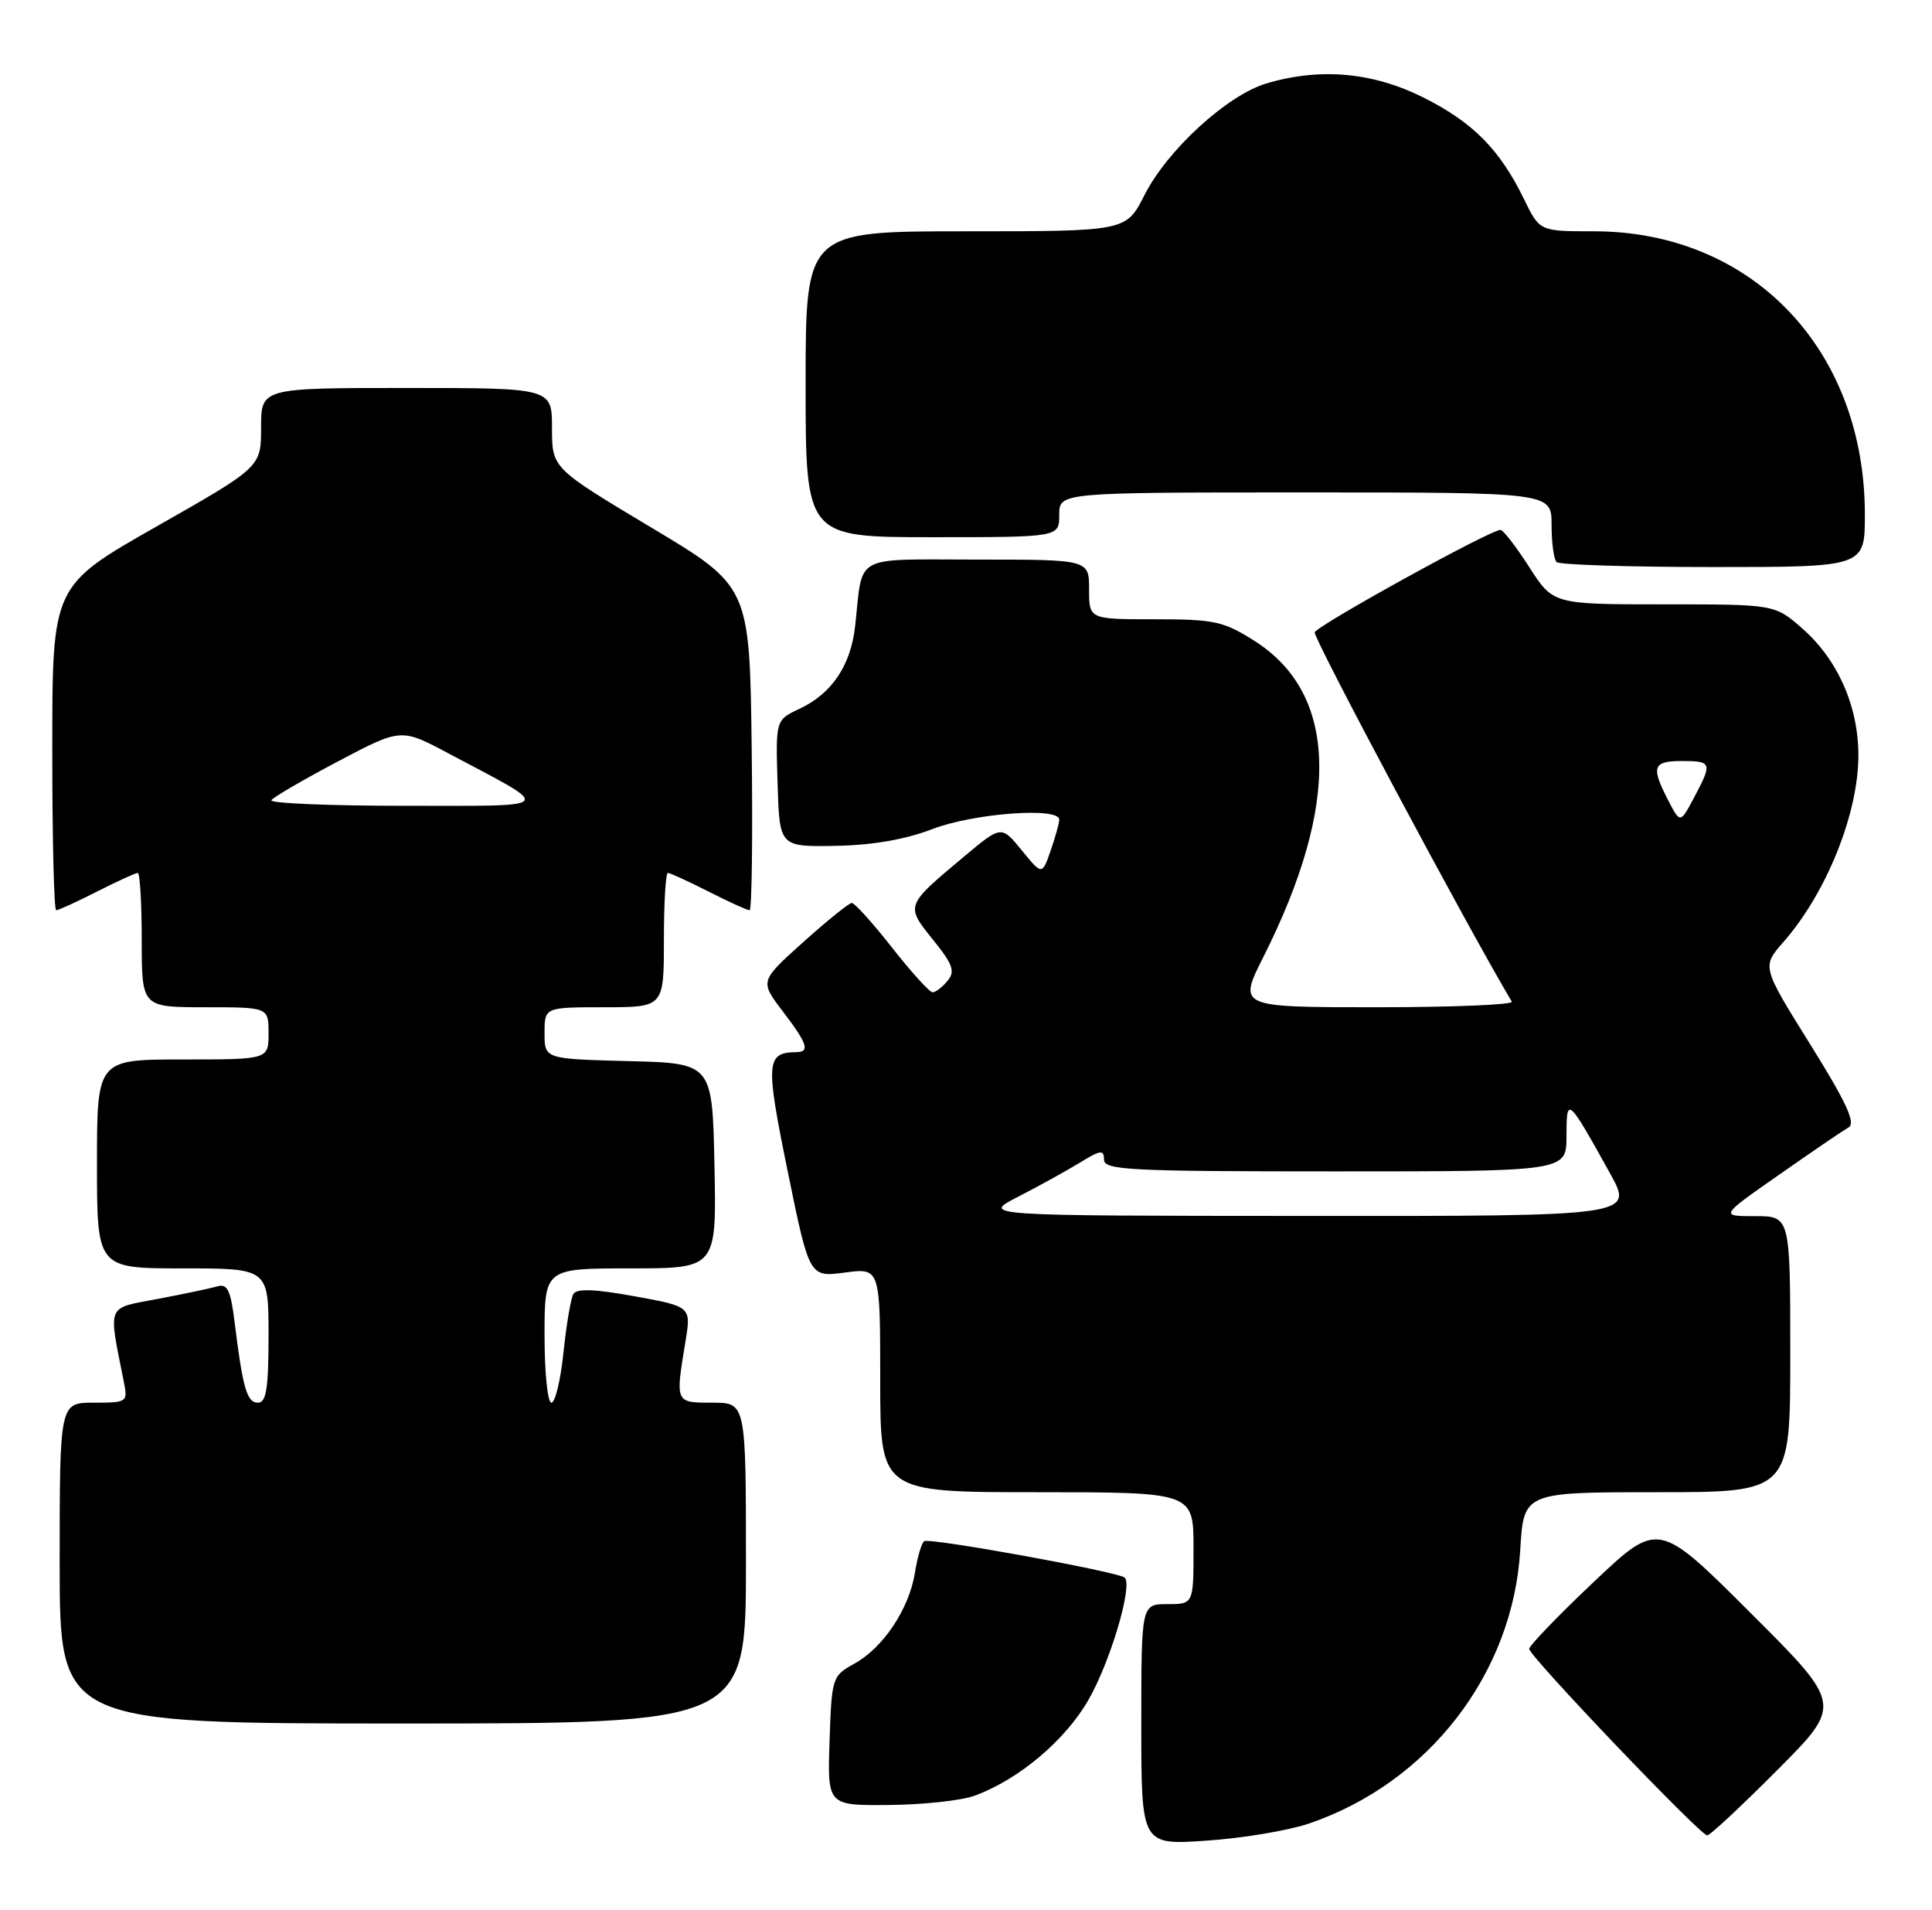 <?xml version="1.0" encoding="UTF-8" standalone="no"?>
<!DOCTYPE svg PUBLIC "-//W3C//DTD SVG 1.1//EN" "http://www.w3.org/Graphics/SVG/1.1/DTD/svg11.dtd" >
<svg xmlns="http://www.w3.org/2000/svg" xmlns:xlink="http://www.w3.org/1999/xlink" version="1.1" viewBox="0 0 259 256">
 <g >
 <path fill="currentColor"
d=" M 175.50 244.40 C 191.52 238.94 202.82 224.31 203.80 207.75 C 204.26 200.00 204.26 200.00 222.13 200.00 C 240.00 200.00 240.00 200.00 240.00 181.50 C 240.00 163.00 240.00 163.00 235.28 163.00 C 230.55 163.00 230.55 163.00 238.53 157.43 C 242.91 154.36 247.09 151.52 247.82 151.10 C 248.81 150.53 247.51 147.73 242.66 139.95 C 236.18 129.56 236.18 129.56 239.09 126.25 C 244.84 119.69 249.11 109.09 249.13 101.31 C 249.15 94.70 246.39 88.43 241.63 84.25 C 237.93 81.00 237.93 81.00 223.07 81.00 C 208.21 81.00 208.21 81.00 205.00 76.00 C 203.24 73.25 201.50 71.01 201.15 71.02 C 199.72 71.05 176.56 83.83 176.25 84.75 C 176.01 85.46 196.81 124.43 202.67 134.25 C 202.92 134.66 194.76 135.00 184.55 135.00 C 165.97 135.00 165.97 135.00 169.37 128.25 C 179.75 107.63 179.33 92.97 168.16 85.89 C 164.03 83.27 162.79 83.00 154.80 83.00 C 146.00 83.00 146.00 83.00 146.00 79.00 C 146.00 75.00 146.00 75.00 131.02 75.00 C 114.10 75.00 115.72 74.12 114.64 83.91 C 114.05 89.20 111.52 92.96 107.18 95.00 C 103.98 96.50 103.98 96.50 104.24 105.00 C 104.50 113.50 104.50 113.50 112.00 113.37 C 116.97 113.28 121.35 112.52 125.00 111.12 C 130.50 109.00 142.00 108.14 142.00 109.85 C 142.00 110.32 141.48 112.19 140.85 114.00 C 139.70 117.31 139.70 117.31 136.97 113.96 C 134.24 110.62 134.24 110.62 129.27 114.78 C 121.33 121.42 121.37 121.33 125.06 125.93 C 127.76 129.28 128.08 130.20 127.02 131.47 C 126.33 132.31 125.43 133.00 125.03 133.00 C 124.62 133.00 122.17 130.30 119.58 127.00 C 116.99 123.70 114.56 121.01 114.18 121.02 C 113.81 121.04 110.88 123.40 107.68 126.27 C 101.86 131.50 101.86 131.50 104.90 135.50 C 108.26 139.91 108.62 140.99 106.75 141.02 C 102.69 141.07 102.60 142.33 105.60 157.00 C 108.50 171.19 108.50 171.19 113.25 170.56 C 118.00 169.93 118.00 169.93 118.00 184.97 C 118.00 200.00 118.00 200.00 139.00 200.00 C 160.00 200.00 160.00 200.00 160.00 207.50 C 160.00 215.00 160.00 215.00 156.50 215.00 C 153.00 215.00 153.00 215.00 153.00 231.15 C 153.00 247.30 153.00 247.30 161.75 246.70 C 166.56 246.38 172.75 245.34 175.50 244.40 Z  M 238.27 237.23 C 247.00 228.47 247.00 228.47 234.65 216.15 C 222.31 203.84 222.31 203.84 213.65 212.03 C 208.89 216.53 205.00 220.57 205.00 221.00 C 205.00 221.97 227.94 246.00 228.87 246.00 C 229.24 246.00 233.47 242.05 238.27 237.23 Z  M 130.68 240.67 C 136.59 238.50 142.83 233.23 145.93 227.81 C 148.87 222.66 151.87 212.54 150.78 211.45 C 150.02 210.69 124.68 206.08 123.90 206.56 C 123.55 206.78 122.99 208.69 122.65 210.81 C 121.87 215.65 118.40 220.86 114.50 223.00 C 111.57 224.62 111.49 224.85 111.21 233.33 C 110.92 242.00 110.92 242.00 119.21 241.92 C 123.77 241.88 128.93 241.32 130.68 240.67 Z  M 100.00 209.50 C 100.00 188.00 100.00 188.00 95.50 188.00 C 90.50 188.00 90.53 188.07 91.89 179.81 C 92.66 175.12 92.66 175.12 85.08 173.74 C 79.76 172.77 77.31 172.68 76.87 173.43 C 76.52 174.02 75.93 177.54 75.54 181.25 C 75.16 184.96 74.43 188.00 73.92 188.00 C 73.41 188.00 73.00 183.95 73.00 179.00 C 73.00 170.00 73.00 170.00 84.53 170.00 C 96.06 170.00 96.06 170.00 95.78 156.25 C 95.50 142.50 95.50 142.50 84.25 142.22 C 73.00 141.93 73.00 141.93 73.00 138.47 C 73.00 135.00 73.00 135.00 81.00 135.00 C 89.00 135.00 89.00 135.00 89.00 126.00 C 89.00 121.05 89.24 117.00 89.53 117.00 C 89.83 117.00 92.29 118.13 95.00 119.50 C 97.71 120.88 100.18 122.00 100.49 122.00 C 100.79 122.00 100.92 112.23 100.77 100.30 C 100.50 78.59 100.50 78.59 87.25 70.67 C 74.00 62.74 74.00 62.74 74.00 57.37 C 74.00 52.00 74.00 52.00 54.50 52.00 C 35.00 52.00 35.00 52.00 35.00 57.30 C 35.00 62.60 35.00 62.60 21.01 70.55 C 7.01 78.50 7.01 78.50 7.01 100.25 C 7.00 112.21 7.24 122.00 7.53 122.00 C 7.83 122.00 10.29 120.88 13.00 119.50 C 15.71 118.12 18.17 117.00 18.47 117.00 C 18.76 117.00 19.00 121.05 19.00 126.00 C 19.00 135.00 19.00 135.00 27.50 135.00 C 36.00 135.00 36.00 135.00 36.00 138.50 C 36.00 142.00 36.00 142.00 24.50 142.00 C 13.00 142.00 13.00 142.00 13.00 156.00 C 13.00 170.00 13.00 170.00 24.50 170.00 C 36.00 170.00 36.00 170.00 36.00 179.00 C 36.00 186.11 35.70 188.00 34.58 188.00 C 33.10 188.00 32.55 186.09 31.45 177.21 C 30.93 172.94 30.49 172.02 29.15 172.41 C 28.24 172.67 24.65 173.43 21.17 174.09 C 14.17 175.42 14.50 174.60 16.61 185.25 C 17.14 187.93 17.04 188.00 12.58 188.00 C 8.00 188.00 8.00 188.00 8.00 209.50 C 8.00 231.00 8.00 231.00 54.00 231.00 C 100.00 231.00 100.00 231.00 100.00 209.50 Z  M 250.00 68.97 C 250.00 46.83 234.85 31.00 213.66 31.00 C 206.40 31.00 206.40 31.00 204.32 26.72 C 201.08 20.05 197.44 16.38 190.80 13.06 C 184.03 9.67 176.93 9.04 169.76 11.19 C 164.51 12.76 156.49 20.10 153.43 26.14 C 150.97 31.00 150.97 31.00 129.48 31.00 C 108.00 31.00 108.00 31.00 108.00 51.50 C 108.00 72.00 108.00 72.00 125.00 72.00 C 142.00 72.00 142.00 72.00 142.00 69.00 C 142.00 66.00 142.00 66.00 175.00 66.00 C 208.00 66.00 208.00 66.00 208.00 70.33 C 208.00 72.72 208.30 74.97 208.67 75.33 C 209.03 75.70 218.48 76.00 229.67 76.00 C 250.00 76.00 250.00 76.00 250.00 68.97 Z  M 136.50 160.39 C 139.25 158.98 142.96 156.93 144.75 155.84 C 147.54 154.12 148.00 154.06 148.00 155.42 C 148.00 156.83 151.40 157.00 179.00 157.00 C 210.00 157.00 210.00 157.00 210.00 152.28 C 210.00 146.88 210.15 147.01 215.83 157.25 C 219.02 163.00 219.02 163.00 175.26 162.97 C 131.50 162.95 131.50 162.95 136.50 160.39 Z  M 223.62 107.24 C 221.30 102.74 221.57 102.00 225.50 102.00 C 229.50 102.00 229.58 102.25 227.08 106.94 C 225.25 110.38 225.25 110.38 223.62 107.24 Z  M 36.38 107.25 C 36.65 106.84 40.67 104.50 45.31 102.05 C 53.76 97.59 53.76 97.59 60.13 100.98 C 74.41 108.56 74.89 107.99 54.19 108.00 C 44.12 108.00 36.10 107.66 36.38 107.25 Z "/>
</g>
</svg>